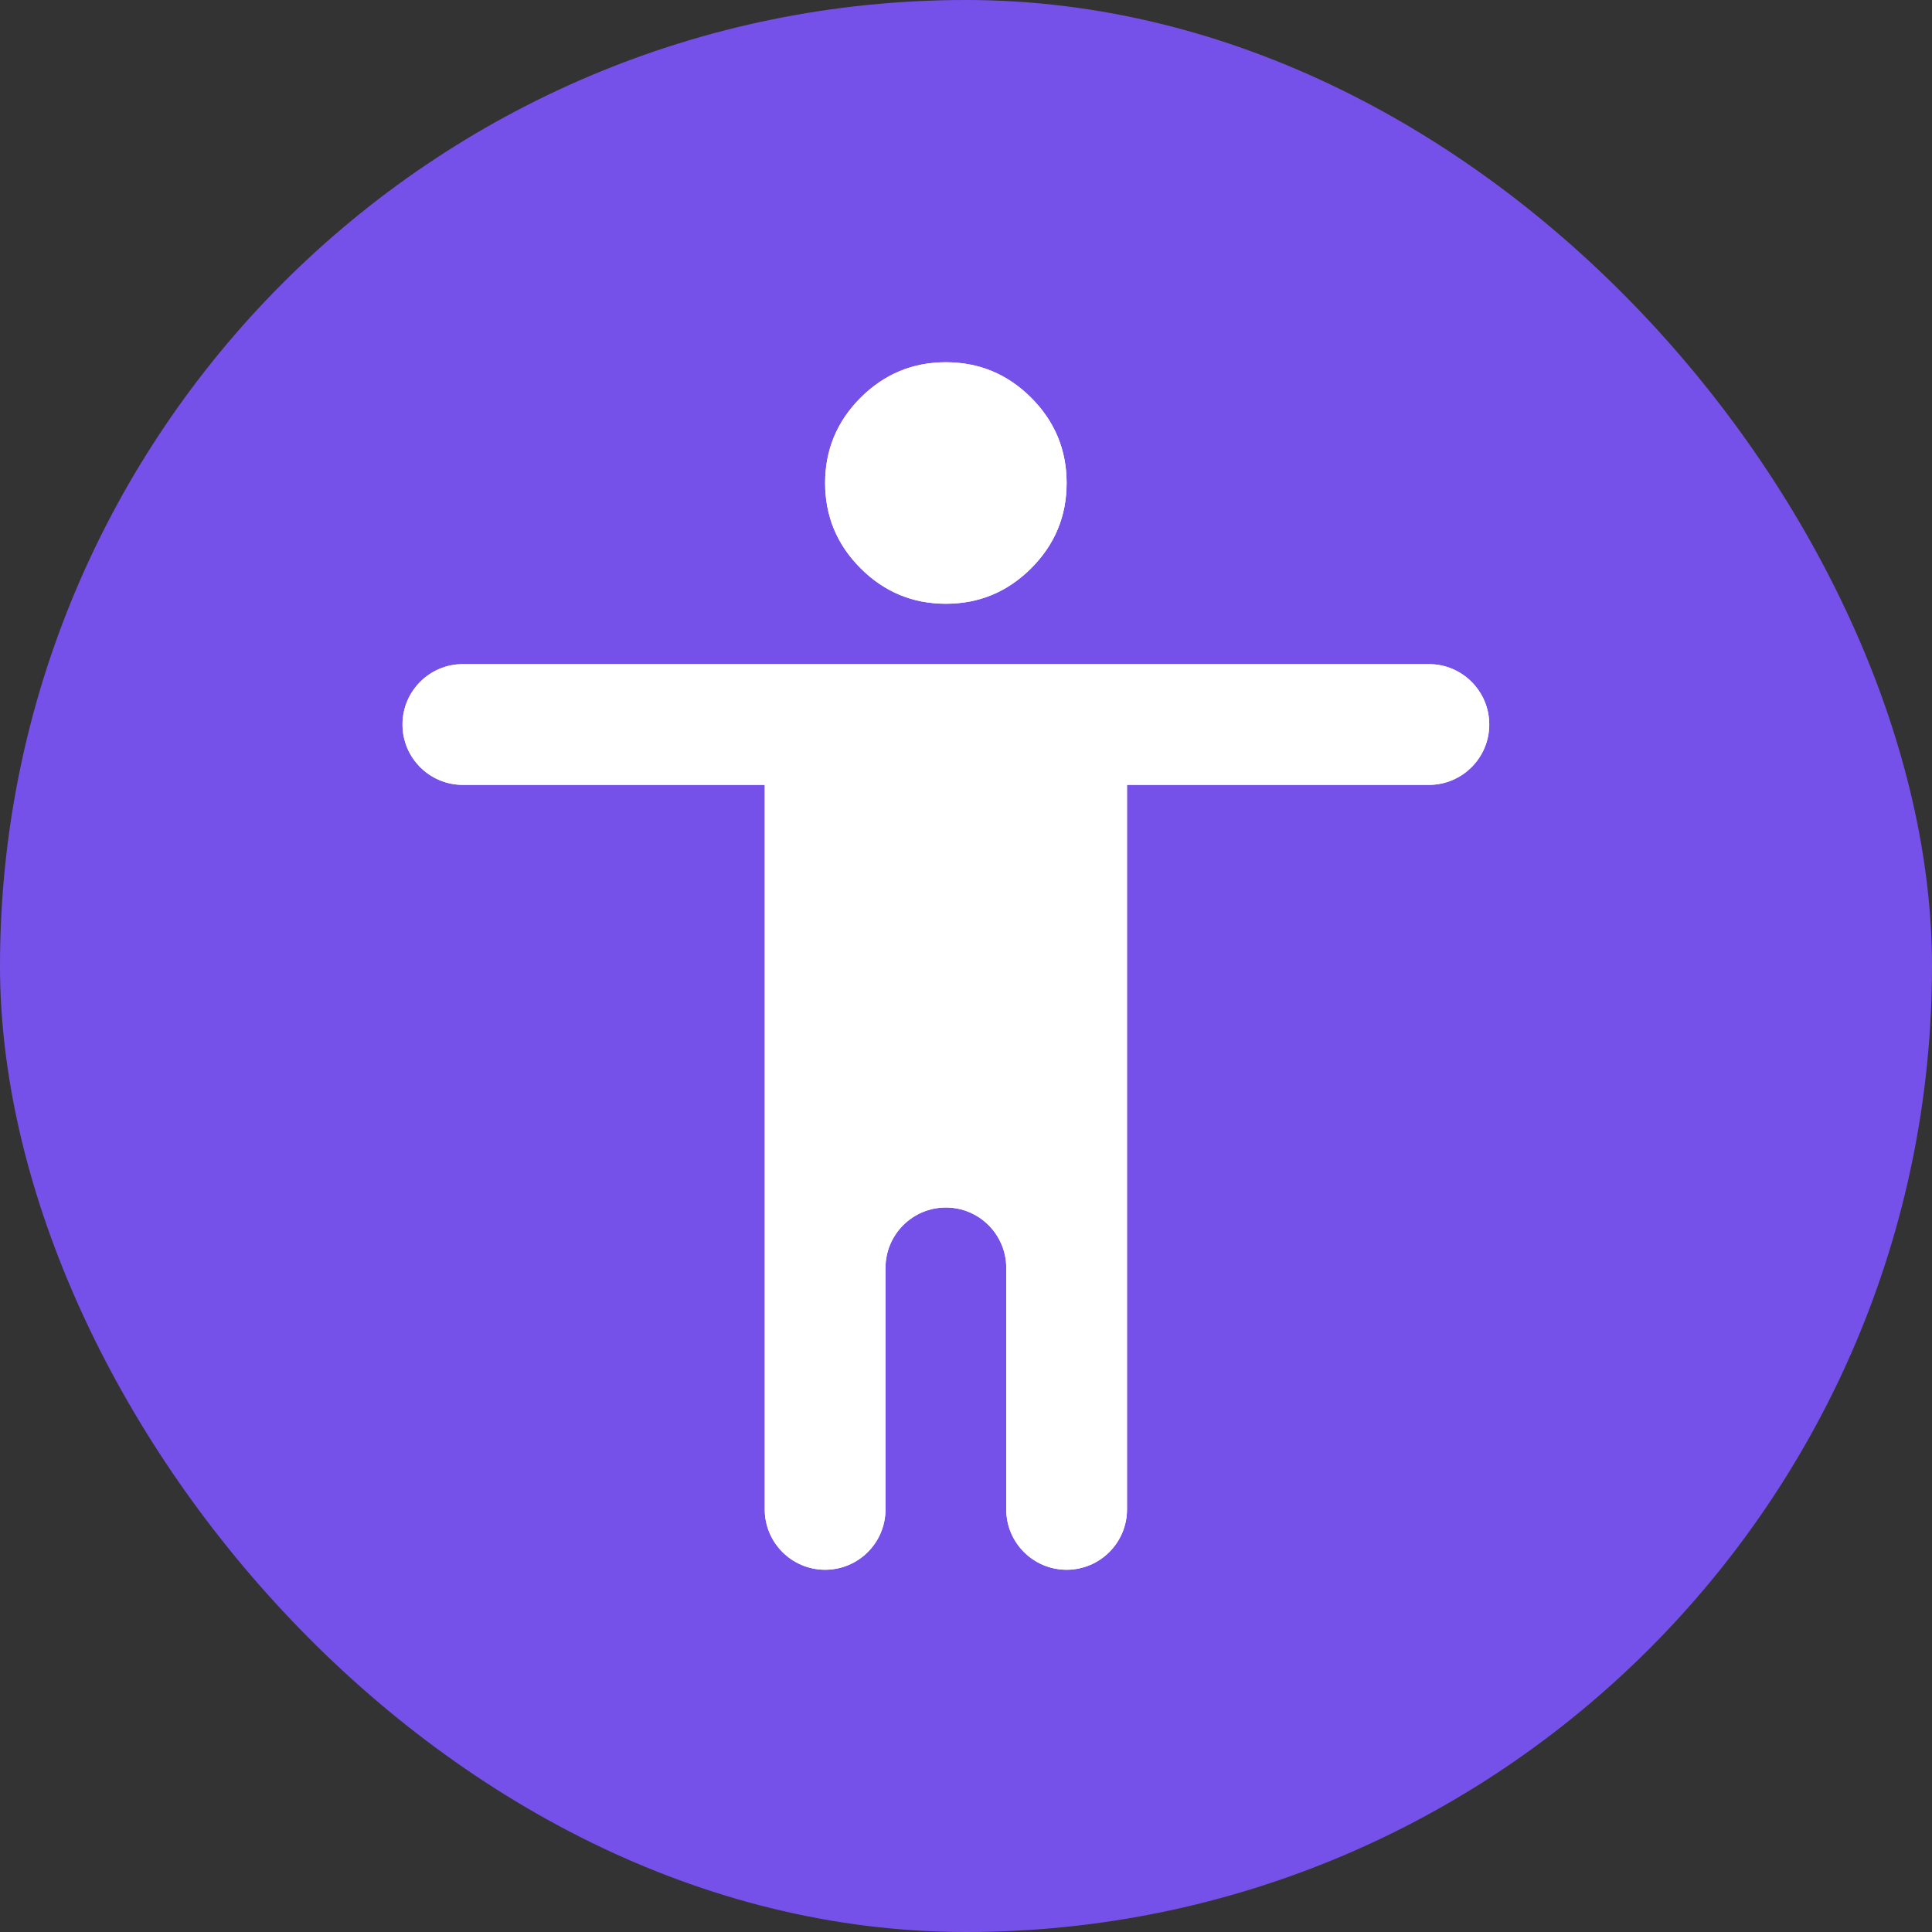 <svg width="48" height="48" viewBox="0 0 48 48" fill="none" xmlns="http://www.w3.org/2000/svg">
<rect x="0" y="0" width="48" height="48" fill="#333333" stroke="none"/>
<rect width="48" height="48" rx="24" fill="#7651E9"/>
<path d="M23.5 15C22.675 15 21.969 14.706 21.381 14.119C20.794 13.531 20.5 12.825 20.5 12C20.5 11.175 20.794 10.469 21.381 9.881C21.969 9.294 22.675 9 23.5 9C24.325 9 25.031 9.294 25.619 9.881C26.206 10.469 26.5 11.175 26.5 12C26.5 12.825 26.206 13.531 25.619 14.119C25.031 14.706 24.325 15 23.5 15ZM20.5 39C19.672 39 19 38.328 19 37.5V19.5H11.5C10.672 19.5 10 18.828 10 18C10 17.172 10.672 16.5 11.5 16.5H35.5C36.328 16.5 37 17.172 37 18C37 18.828 36.328 19.5 35.5 19.5H28V37.5C28 38.328 27.328 39 26.5 39C25.672 39 25 38.328 25 37.5V31.5C25 30.672 24.328 30 23.5 30C22.672 30 22 30.672 22 31.5V37.5C22 38.328 21.328 39 20.5 39Z" fill="white"/>
<path fill-rule="evenodd" clip-rule="evenodd" d="M23.5 15C22.675 15 21.969 14.706 21.381 14.119C20.794 13.531 20.5 12.825 20.5 12C20.5 11.175 20.794 10.469 21.381 9.881C21.969 9.294 22.675 9 23.5 9C24.325 9 25.031 9.294 25.619 9.881C26.206 10.469 26.5 11.175 26.5 12C26.5 12.825 26.206 13.531 25.619 14.119C25.031 14.706 24.325 15 23.5 15ZM19 37.5V19.5H11.5C10.672 19.5 10 18.828 10 18C10 17.172 10.672 16.5 11.5 16.5H35.5C36.328 16.5 37 17.172 37 18C37 18.828 36.328 19.5 35.5 19.5H28V37.5C28 38.328 27.328 39 26.5 39C25.672 39 25 38.328 25 37.5V31.5C25 30.672 24.328 30 23.5 30C22.672 30 22 30.672 22 31.5V37.5C22 38.328 21.328 39 20.5 39C19.672 39 19 38.328 19 37.5Z" fill="white"/>
</svg>
